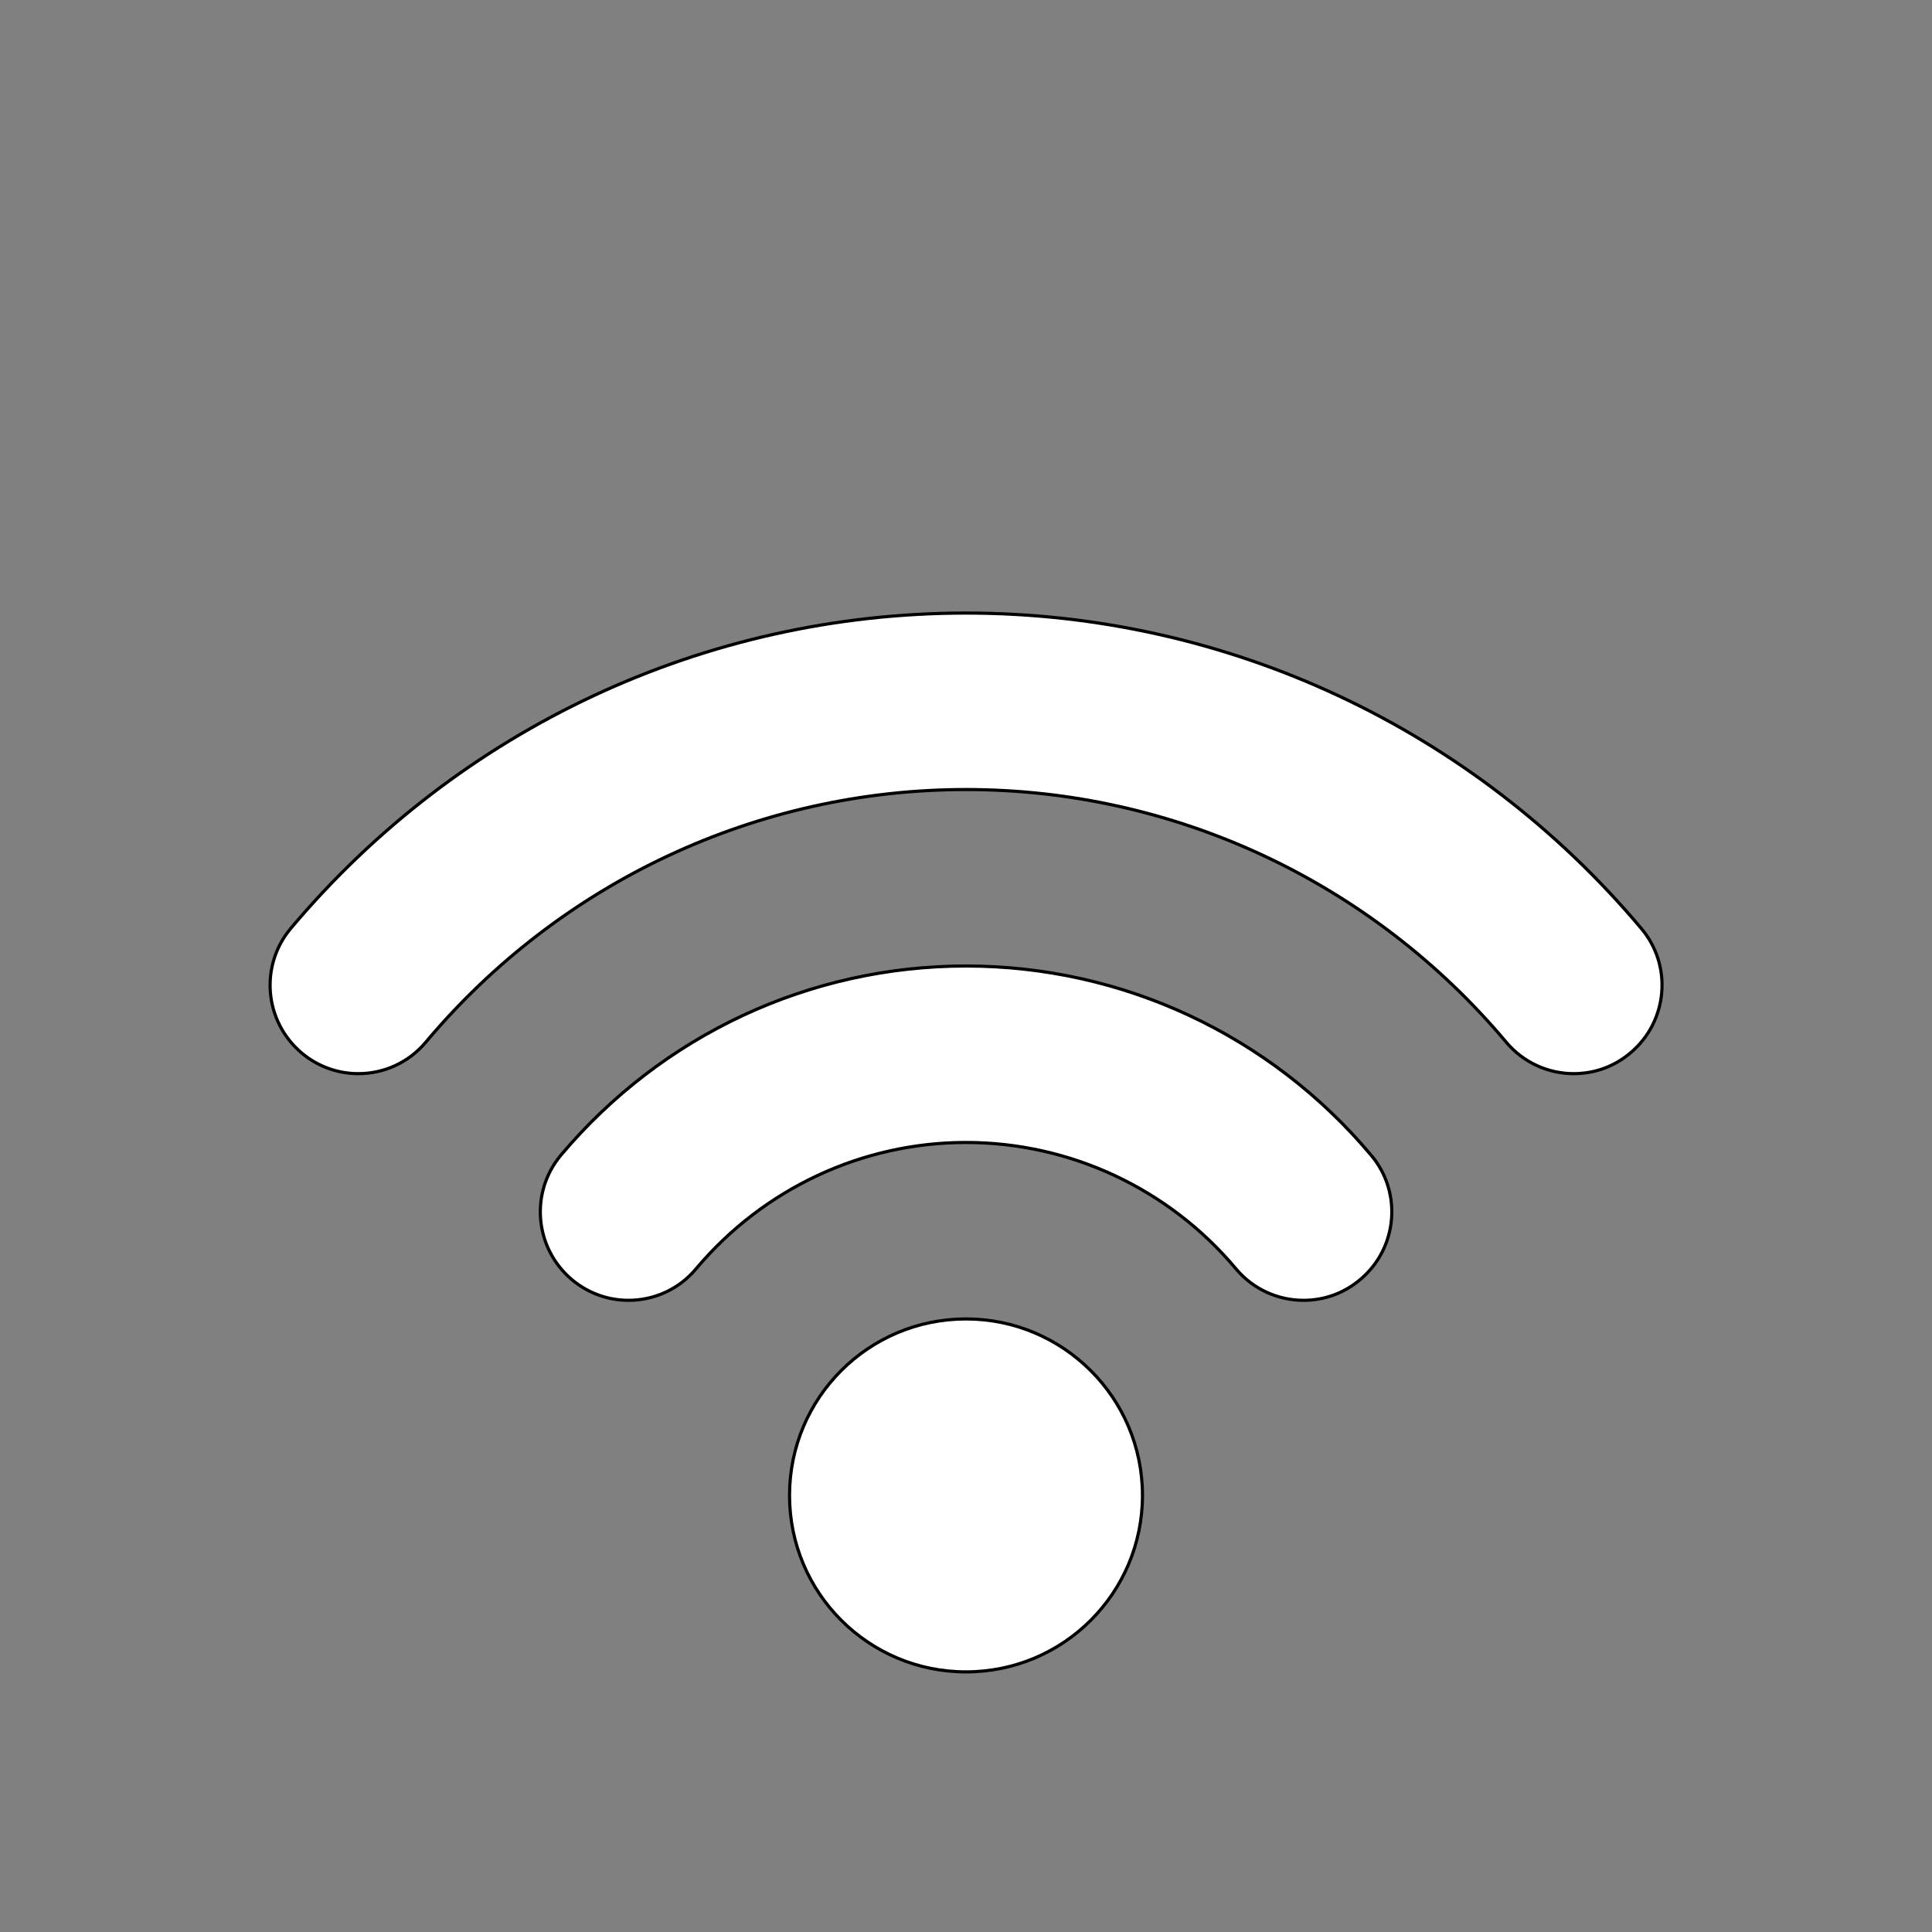 <?xml version="1.0" encoding="utf-8"?>
<!-- Generator: Adobe Illustrator 27.4.1, SVG Export Plug-In . SVG Version: 6.00 Build 0)  -->
<svg version="1.1" id="Capa_1" xmlns="http://www.w3.org/2000/svg" xmlns:xlink="http://www.w3.org/1999/xlink" x="0px" y="0px"
	 viewBox="0 0 612 612" style="enable-background:new 0 0 612 612;" xml:space="preserve">
<rect x="0" y="0" width="612" height="612" fill="#808080" stroke="none"/>
<style type="text/css">
	.st0{fill:#FFFFFF;stroke:#000000;stroke-miterlimit:10;}
</style>
<g>
	<g id="Wi-Fi">
		<g>
			<path class="st0" d="M306,417.8c-30.9,0-55.9,25-55.9,55.9s25,55.9,55.9,55.9s55.9-25,55.9-55.9S336.8,417.8,306,417.8z
				 M306,194.2c-82.5,0-160.5,36.4-213.9,99.9c-9.9,11.8-8.4,29.4,3.4,39.4c5.2,4.4,11.6,6.6,18,6.6c8,0,15.9-3.4,21.4-10
				c42.7-50.8,105.1-80,171.1-80s128.4,29.2,171.1,80c5.5,6.6,13.5,10,21.4,10c6.4,0,12.7-2.1,18-6.6c11.8-9.9,13.4-27.6,3.4-39.4
				C466.5,230.6,388.5,194.2,306,194.2z M306,306c-49.6,0-96.3,21.9-128.3,59.9c-9.9,11.8-8.4,29.4,3.4,39.4
				c5.2,4.4,11.6,6.6,18,6.6c8,0,15.9-3.4,21.4-10c21.4-25.4,52.6-40,85.5-40s64.2,14.6,85.5,40c5.5,6.6,13.5,10,21.4,10
				c6.4,0,12.7-2.1,18-6.6c11.8-9.9,13.4-27.6,3.4-39.4C402.3,327.8,355.5,306,306,306z"/>
		</g>
	</g>
</g>
</svg>

